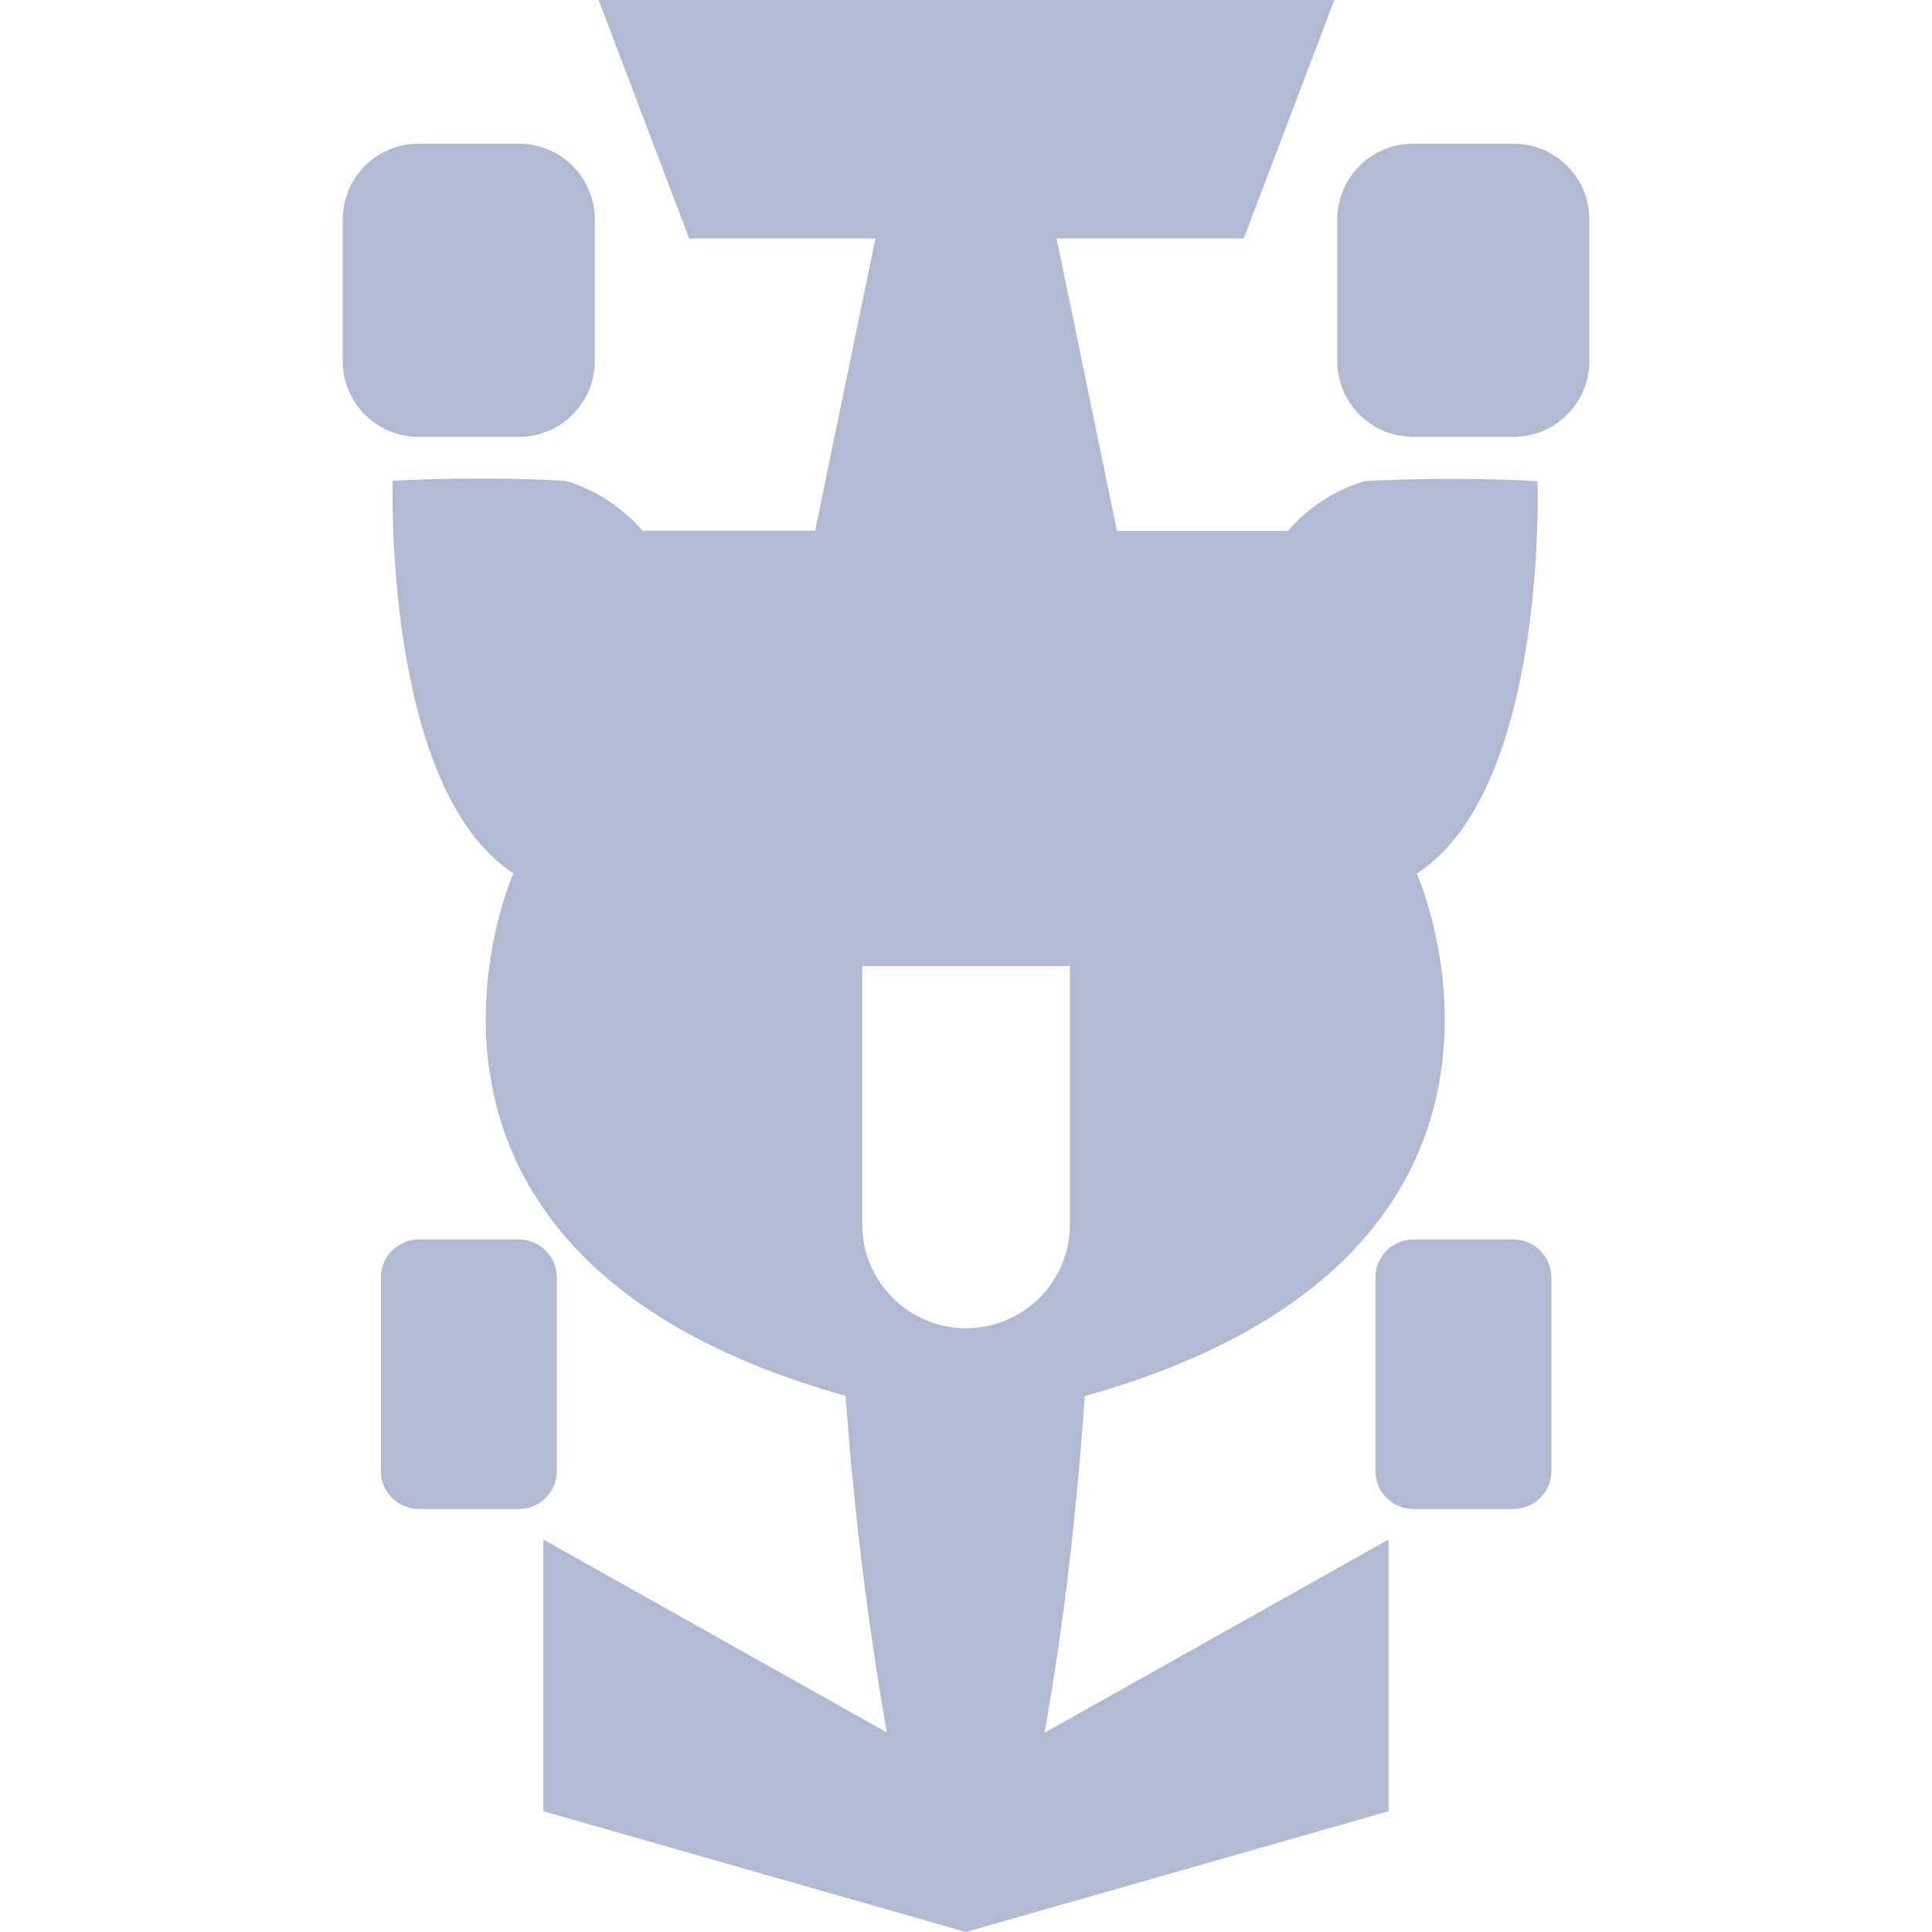 <svg width="28" height="28" viewBox="0 0 28 28" fill="none" xmlns="http://www.w3.org/2000/svg">
<path d="M6.071 17.963H7.519C7.823 17.963 8.07 18.21 8.07 18.514V21.319C8.07 21.623 7.823 21.87 7.519 21.87H6.071C5.766 21.87 5.52 21.623 5.52 21.319V18.514C5.52 18.21 5.766 17.963 6.071 17.963Z" fill="#B1BAD3"/>
<path d="M6.065 2.083H7.522C8.128 2.083 8.62 2.575 8.62 3.181V5.233C8.62 5.839 8.128 6.331 7.522 6.331H6.065C5.459 6.331 4.967 5.839 4.967 5.233V3.181C4.967 2.575 5.459 2.083 6.065 2.083Z" fill="#B1BAD3"/>
<path d="M20.485 17.963H21.933C22.238 17.963 22.484 18.21 22.484 18.514V21.319C22.484 21.623 22.238 21.87 21.933 21.87H20.485C20.18 21.87 19.934 21.623 19.934 21.319V18.514C19.934 18.21 20.18 17.963 20.485 17.963Z" fill="#B1BAD3"/>
<path d="M20.479 2.083H21.936C22.542 2.083 23.034 2.575 23.034 3.181V5.233C23.034 5.839 22.542 6.331 21.936 6.331H20.479C19.873 6.331 19.381 5.839 19.381 5.233V3.181C19.381 2.575 19.873 2.083 20.479 2.083Z" fill="#B1BAD3"/>
<path d="M15.72 20.234C23.009 18.191 20.533 12.661 20.533 12.661C22.436 11.428 22.283 6.974 22.283 6.974C21.909 6.952 21.47 6.94 21.029 6.94C20.588 6.94 20.15 6.952 19.715 6.976L19.775 6.974C19.33 7.11 18.953 7.361 18.667 7.692L18.664 7.696H16.188L15.313 3.456H18.025L19.338 0H8.676L9.988 3.456H12.688L11.813 7.691H9.31C9.021 7.356 8.644 7.106 8.216 6.974L8.199 6.969C7.824 6.947 7.386 6.935 6.945 6.935C6.504 6.935 6.066 6.947 5.631 6.972L5.691 6.969C5.691 6.969 5.551 11.428 7.441 12.657C7.441 12.657 4.978 18.187 12.254 20.23C12.392 22.091 12.608 23.764 12.906 25.409L12.862 25.113L7.874 22.312V26.25L13.999 28L20.124 26.25V22.312L15.137 25.113C15.384 23.76 15.59 22.086 15.71 20.388L15.719 20.234H15.72ZM12.496 17.745V14H15.506V17.745C15.506 18.576 14.832 19.25 14.001 19.25C13.17 19.25 12.496 18.576 12.496 17.745Z" fill="#B1BAD3"/>
</svg>
